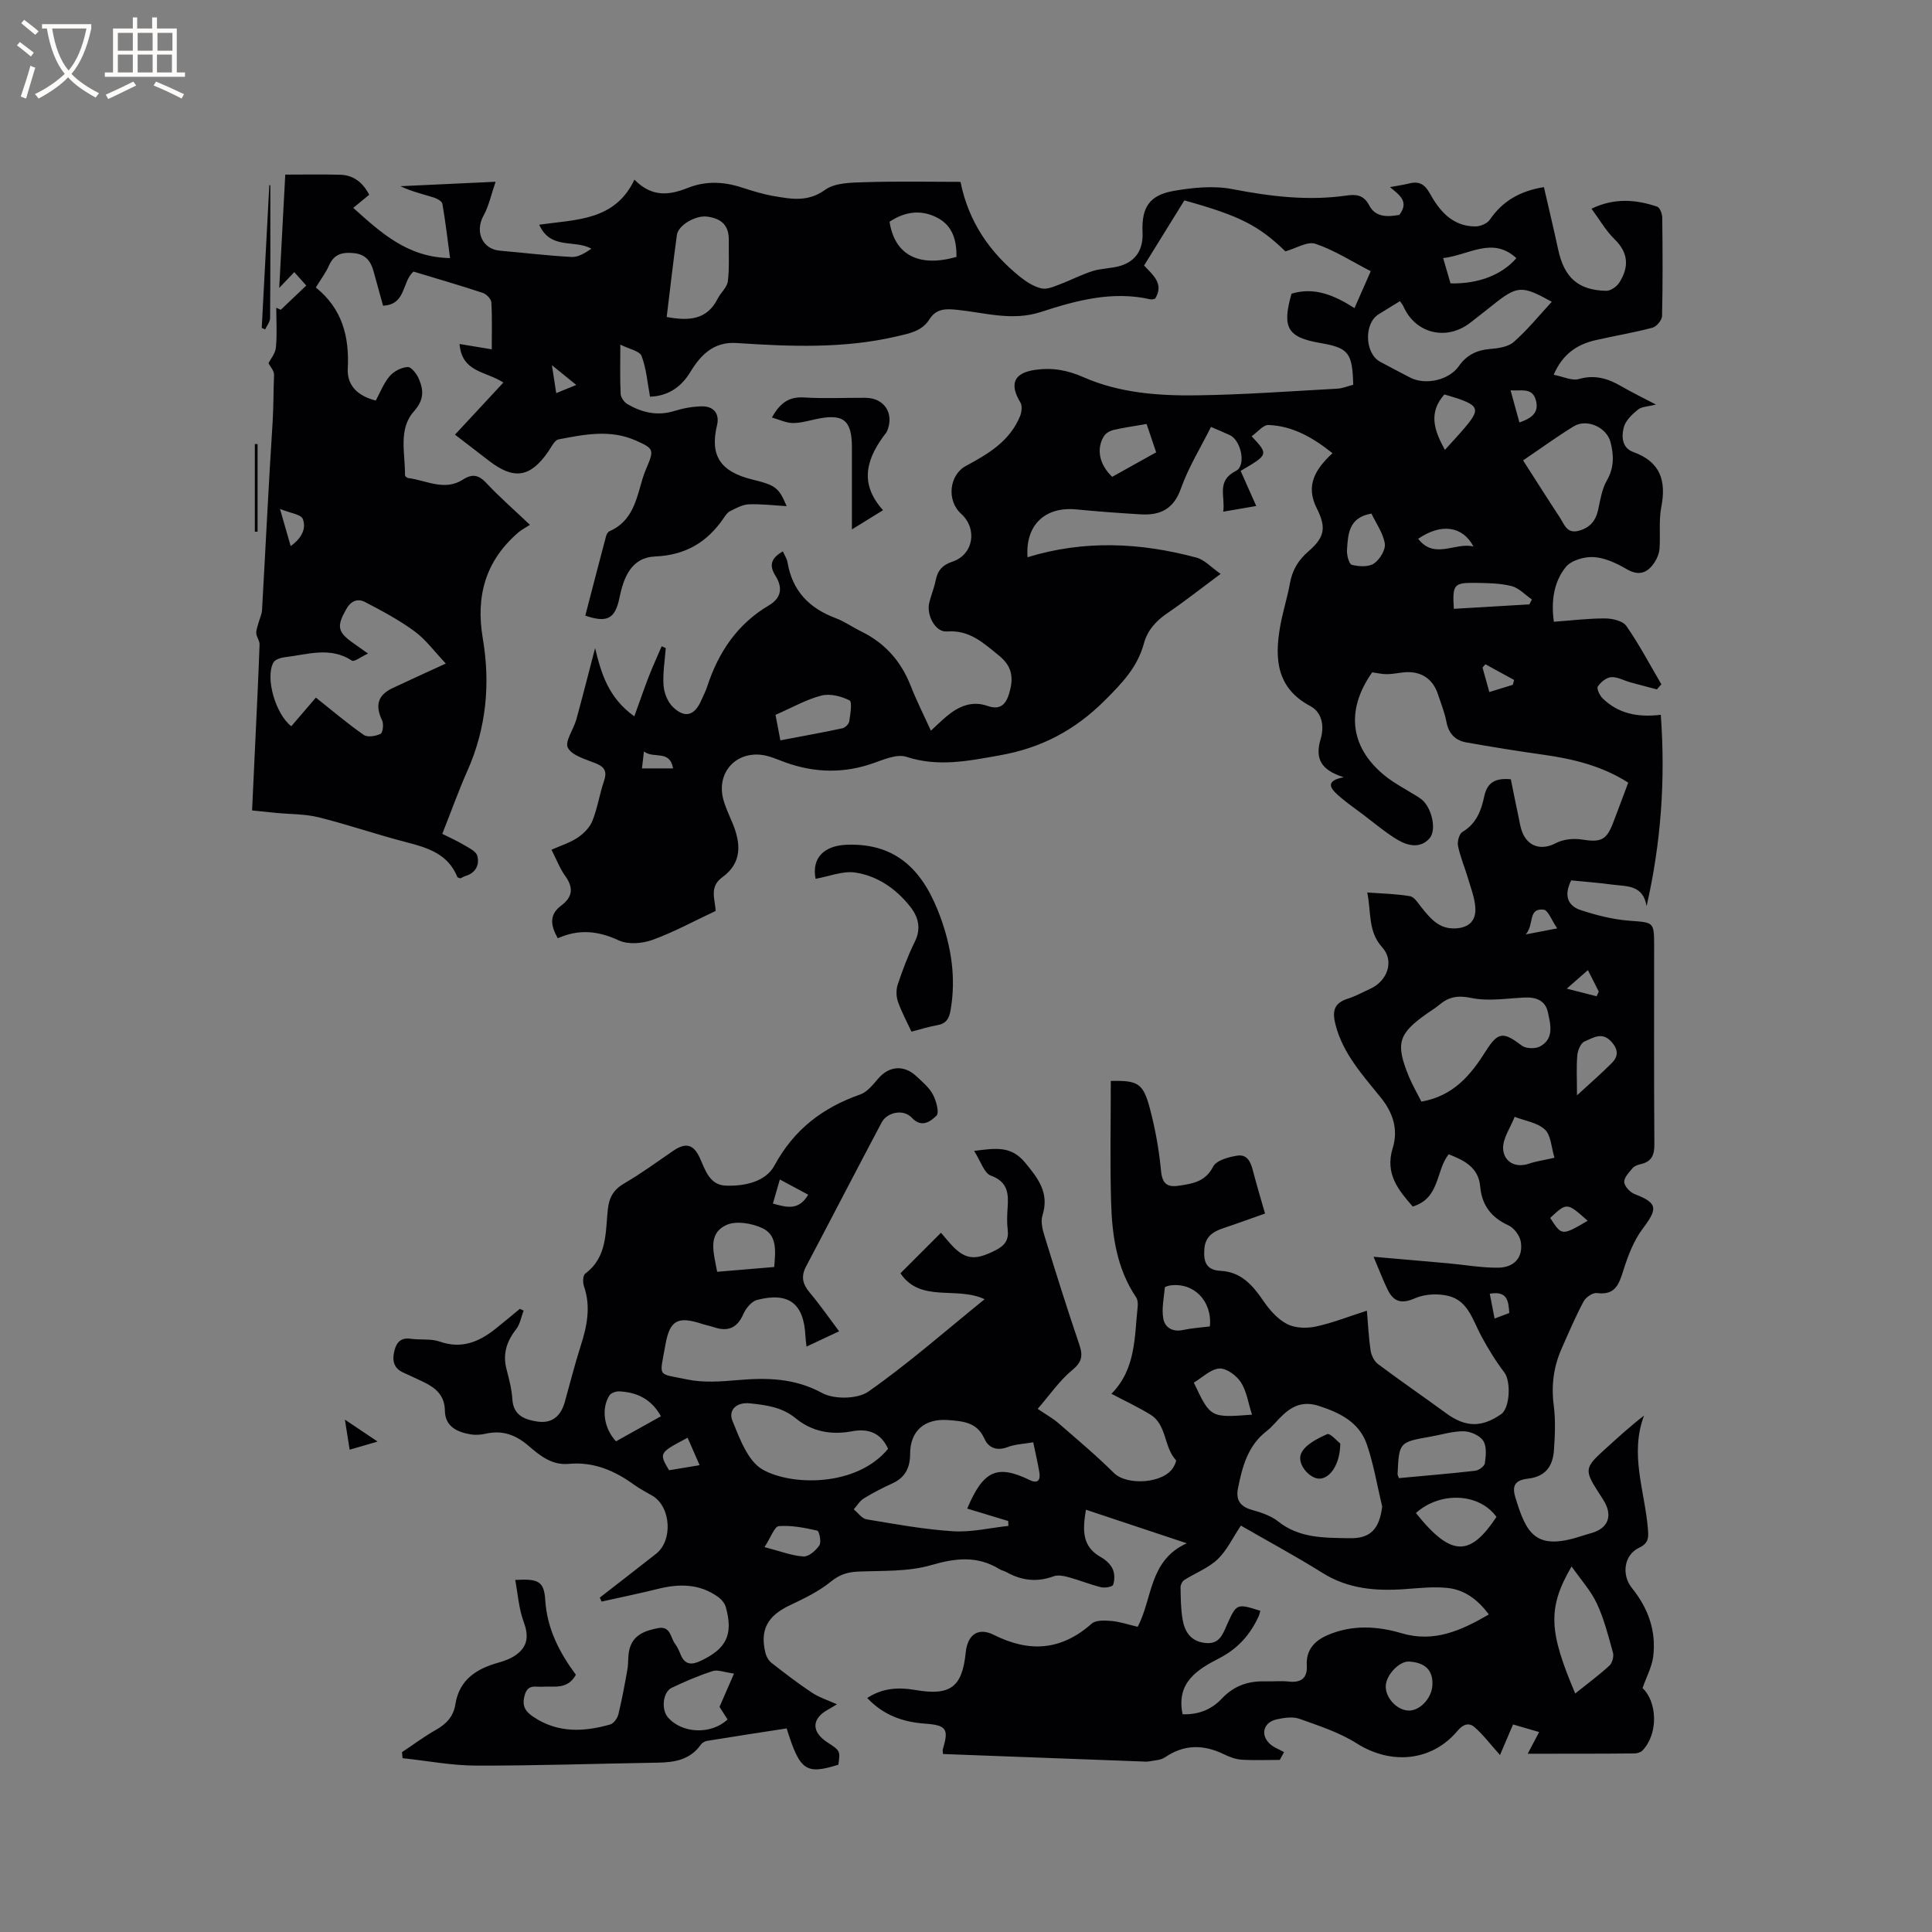 <svg enable-background="new 0 0 400 400" viewBox="0 0 400 400" xmlns="http://www.w3.org/2000/svg"><rect x="0" y="0" width="400" height="400" fill="#808080" stroke="none"/><g fill="#010103"><path d="m316.3 363.09c.93-1.78 1.59-3.04 2.36-4.49-1.61-.47-3.59-1.05-5.4-1.57-.95 2.22-1.81 4.25-2.7 6.33-2.13-2.38-3.55-4.28-5.3-5.79-1.1-.95-2.32-.63-3.47.75-5.35 6.4-13.8 7.13-20.91 2.62-3.59-2.27-7.8-3.63-11.85-5.08-1.38-.49-3.16-.22-4.68.11-2.73.58-3.47 3.14-1.49 5.03.81.78 1.98 1.18 2.99 1.76-.3.54-.59 1.08-.89 1.61-2.65 0-5.3.12-7.93-.05-1.23-.08-2.5-.57-3.63-1.12-4.21-2.04-8.21-2.09-12.19.63-.89.61-2.19.63-3.32.85-.51.1-1.06.03-1.59.01-13.65-.51-27.3-1.03-41.06-1.54-.02-.42-.11-.71-.04-.96 1.26-4.2.81-5.01-3.7-5.33-4.6-.33-8.6-1.76-11.95-5.31 3.17-2.08 6.48-2.25 9.86-1.67 7.33 1.27 9.8-.52 10.53-7.74.36-3.63 2.52-5.31 5.81-3.66 7.41 3.71 13.98 3.24 20.27-2.32.86-.76 2.71-.68 4.07-.56 1.77.16 3.5.75 5.45 1.21 3.11-5.81 2.29-13.72 10.17-17.29-7.46-2.48-14.06-4.68-20.88-6.95-.66 4.07-.94 7.59 3.13 9.84.98.54 1.96 1.46 2.41 2.44.43.94.43 2.28.09 3.27-.15.42-1.7.69-2.49.5-2.29-.56-4.49-1.47-6.77-2.09-.98-.27-2.18-.5-3.07-.17-3.43 1.26-6.62.89-9.74-.86-.46-.26-1.01-.35-1.46-.63-4.6-2.82-9.09-2.3-14.17-.82-4.75 1.38-10 1.12-15.04 1.33-2.2.09-3.86.59-5.67 2.06-2.5 2.03-5.52 3.5-8.47 4.89-4.64 2.19-6.28 5.03-5.11 9.88.18.75.65 1.59 1.25 2.06 2.74 2.14 5.51 4.27 8.41 6.19 1.51 1 3.31 1.56 5.15 2.39-.65.39-1.25.78-1.87 1.12-3.39 1.87-3.45 4.58-.13 6.75 2.7 1.77 2.7 1.77 2.29 4.65-6.73 2.09-7.96 1.26-10.7-7.52-5.45.84-10.97 1.68-16.48 2.58-.47.08-1.03.4-1.3.79-2.22 3.15-5.46 3.67-8.99 3.72-12.5.2-25.01.64-37.51.61-5.08-.01-10.16-1-15.24-1.54-.04-.41-.08-.82-.12-1.24 2.33-1.55 4.58-3.24 7.01-4.61 2.18-1.23 3.65-2.8 4.04-5.3.82-5.14 4.4-7.38 8.98-8.65 1.3-.36 2.65-.88 3.71-1.68 2.43-1.82 2.46-4.04 1.43-6.82-.99-2.69-1.18-5.68-1.73-8.6 4.82-.28 5.97.29 6.22 4.18.37 5.98 2.98 10.91 6.34 15.45-1.74 3.14-4.48 2.31-6.92 2.48-1.44.1-3.05-.63-3.7 1.83-.61 2.28.26 3.36 1.86 4.43 5.02 3.36 10.41 3.11 15.88 1.55.71-.2 1.47-1.27 1.67-2.07.75-3.06 1.32-6.17 1.87-9.28.24-1.35.09-2.77.4-4.09.71-3.07 3.2-3.97 5.92-4.5 2.67-.52 2.58 1.98 3.56 3.26.51.66.84 1.47 1.16 2.25.87 2.07 2.23 2.16 4.1 1.28 5.36-2.51 6.83-5.44 5.24-11.15-.22-.8-.92-1.62-1.62-2.12-3.84-2.75-8.06-2.74-12.46-1.64-3.85.96-7.75 1.75-11.63 2.62-.13-.27-.25-.55-.38-.82 3.88-3.02 7.78-6.03 11.65-9.07 3.51-2.76 3.09-9.7-.71-11.99-1.27-.76-2.62-1.43-3.81-2.29-4.05-2.95-8.43-4.82-13.55-4.34-3.54.33-6.03-1.76-8.42-3.81-2.61-2.23-5.37-3.21-8.76-2.44-1.02.23-2.14.31-3.16.14-2.78-.47-5.26-1.63-5.31-4.88-.04-3.17-1.87-4.72-4.35-5.93-1.43-.7-2.88-1.34-4.32-2.01-2.04-.95-2.26-2.61-1.77-4.54.44-1.76 1.39-2.72 3.39-2.43 1.98.28 4.14-.06 5.97.58 4.48 1.57 8.08.11 11.49-2.59 1.73-1.37 3.41-2.79 5.11-4.19l.78.36c-.5 1.3-.73 2.82-1.55 3.87-1.98 2.52-2.81 5.13-1.99 8.28.54 2.05 1.08 4.14 1.21 6.23.21 3.35 2.59 4.2 5.12 4.59 3.01.47 4.88-1.02 5.73-4.03 1.09-3.87 2.06-7.78 3.29-11.61 1.32-4.1 2.15-8.13.68-12.38-.27-.77-.22-2.24.26-2.6 4.58-3.4 4.18-8.55 4.68-13.27.28-2.62 1.24-4.16 3.5-5.47 3.46-2.01 6.7-4.4 10.02-6.67 2.67-1.83 4.26-1.36 5.56 1.53 1.12 2.48 2.01 5.53 5.32 5.66 3.91.15 8.28-.79 10.11-4.17 4.04-7.47 9.99-11.98 17.77-14.71 1.45-.51 2.63-2.04 3.72-3.3 2.26-2.62 5.35-2.88 7.94-.42 1.23 1.16 2.62 2.31 3.38 3.76.69 1.3 1.35 3.75.73 4.35-1.19 1.15-3.04 2.67-5.15.4-1.67-1.8-5.05-1.15-6.2 1.01-5.26 9.9-10.4 19.88-15.64 29.79-1.1 2.07-.75 3.66.73 5.42 2.11 2.5 3.98 5.21 6.1 8.03-2.31 1.08-4.37 2.05-6.75 3.17-.1-.97-.19-1.55-.22-2.14-.32-6.77-3.41-9.21-10-7.53-1.14.29-2.33 1.73-2.85 2.92-1.27 2.91-3.2 3.71-6.08 2.74-.8-.27-1.64-.42-2.44-.68-4.96-1.63-6.71-.88-7.61 4.25-1.23 7.01-1.88 5.9 4.49 7.24 3.33.7 6.94.44 10.38.14 6.09-.52 11.8-.46 17.55 2.66 2.5 1.36 7.35 1.29 9.61-.3 8.28-5.81 15.92-12.53 24.04-19.11-5.84-2.76-13.25.83-17.42-5.37 2.81-2.82 5.55-5.55 8.39-8.39.38.45.92 1.08 1.46 1.71 3.32 3.92 5.35 4.22 9.94 1.86 1.87-.96 2.67-2.15 2.41-4.24-.18-1.46-.12-2.97-.02-4.45.22-2.97.09-5.41-3.48-6.72-1.39-.51-2.07-2.97-3.45-5.11 4.59-.59 7.68-1.05 10.56 2.43 2.78 3.36 5.04 6.31 3.59 10.95-.4 1.28.02 2.95.45 4.32 2.31 7.49 4.65 14.97 7.17 22.38.79 2.31.59 3.63-1.46 5.31-2.61 2.14-4.58 5.06-7.15 8.02 1.89 1.28 3.17 1.98 4.25 2.92 3.9 3.39 7.87 6.71 11.53 10.35 2.73 2.71 10.42 2.17 12.33-1.21.26-.45.67-1.27.51-1.45-2.54-2.73-1.85-7.32-5.29-9.43-2.51-1.54-5.2-2.79-8.06-4.3 5.1-5.16 4.76-11.79 5.44-18.13.06-.6-.01-1.35-.32-1.83-4.03-5.97-4.99-12.8-5.19-19.72-.24-8.36-.06-16.72-.06-25.09 5.62-.13 6.72.45 8.12 5.81 1.09 4.16 1.87 8.45 2.27 12.73.25 2.74 1.25 3.53 3.77 3.14 2.85-.44 5.42-.82 7.03-3.95.67-1.3 3.23-2 5.03-2.27 2.24-.33 2.83 1.64 3.3 3.47.69 2.66 1.49 5.29 2.41 8.52-2.9 1.02-5.72 2.06-8.57 3.01-2.15.71-3.79 1.72-3.99 4.3-.2 2.57.31 4.4 3.32 4.55 4.29.21 6.69 2.98 8.92 6.26 1.27 1.86 2.94 3.75 4.89 4.76 1.65.86 4.04.92 5.93.52 3.49-.75 6.85-2.09 10.59-3.29.25 2.89.37 5.6.77 8.26.15.99.74 2.19 1.51 2.78 4.65 3.48 9.44 6.77 14.13 10.2 3.98 2.91 7.33 3.01 11.38.19 1.85-1.29 2.05-6.81.68-8.62-1.81-2.38-3.39-4.96-4.81-7.6-1.74-3.23-2.7-7.26-6.77-8.26-2.16-.53-4.9-.41-6.9.47-2.8 1.24-4.45.77-5.69-1.76-.92-1.87-1.65-3.84-2.92-6.82 5.69.5 10.54.91 15.4 1.35 3.47.31 6.94.95 10.4.91 3.39-.04 5.21-2.2 4.68-5.38-.21-1.27-1.4-2.86-2.56-3.39-3.58-1.62-5.5-4.21-5.84-8.01-.35-3.98-3.24-5.4-6.52-6.7-2.71 3.37-1.76 9.11-7.45 10.82-2.9-3.34-5.81-6.73-4.14-12.12 1.17-3.78.09-7.24-2.41-10.36-3.76-4.69-7.91-9.13-9.46-15.26-.69-2.73-.27-4.4 2.56-5.29 1.61-.51 3.1-1.35 4.65-2.05 3.54-1.6 5.05-5.73 2.5-8.56-3.03-3.36-2.25-7.23-3.12-11.38 3.23.24 6.08.28 8.86.77.9.16 1.66 1.43 2.35 2.29 1.82 2.25 3.56 4.48 6.92 4.38 2.9-.09 4.44-1.58 4.25-4.33-.14-2.06-.94-4.08-1.53-6.09-.66-2.23-1.59-4.39-2.05-6.65-.19-.9.24-2.52.92-2.91 2.87-1.7 3.89-4.43 4.5-7.34.64-3.06 2.49-3.84 5.51-3.56.52 2.56 1.03 5.14 1.58 7.71.24 1.14.4 2.32.85 3.38 1.27 3.02 4.1 3.61 6.87 2.14 1.51-.8 3.63-1.03 5.35-.76 3.97.62 5.13.2 6.53-3.46 1.02-2.66 2.01-5.34 3.13-8.31-5.39-3.45-11.35-4.91-17.56-5.78-5.33-.75-10.65-1.61-15.96-2.55-2.26-.4-3.65-1.79-4.11-4.21-.37-1.96-1.14-3.85-1.77-5.76-1.06-3.25-3.57-4.87-7.05-4.54-1.16.11-2.31.37-3.47.38-1.04.01-2.08-.24-3.09-.38-5.69 8.05-4.54 15.98 3.23 21.88 1.43 1.08 3.03 1.93 4.56 2.88.81.51 1.67.95 2.41 1.53 2.08 1.63 3.24 6.3 1.66 8.09-1.91 2.16-4.54 1.54-6.66.26-2.51-1.51-4.76-3.44-7.11-5.21-1.91-1.45-3.93-2.8-5.64-4.45-1-.97-2.21-2.55 1.66-3.26-4.98-1.57-5.93-4.05-4.77-7.97.71-2.39.43-5.39-2.18-6.78-6.96-3.71-7.39-9.75-6.23-16.4.52-3.02 1.49-5.96 2.03-8.98.49-2.73 1.7-4.79 3.84-6.64 3.38-2.93 3.74-4.91 1.71-8.94-2.37-4.71-.29-8.08 3.27-11.38-4.08-3.25-8.24-5.64-13.25-5.84-1.1-.04-2.27 1.47-3.49 2.33 3.51 3.79 3.51 3.79-2.28 7.17 1 2.25 2.01 4.53 3.23 7.27-2.28.39-4.36.75-6.84 1.18.48-3.15-1.49-6.37 2.63-8.44 2.18-1.1 1.09-6.31-1.25-7.41-1.15-.54-2.32-1.01-3.91-1.7-2.13 4.27-4.66 8.34-6.22 12.75-1.52 4.3-4.31 5.59-8.34 5.35-4.44-.26-8.87-.59-13.29-1.02-6.5-.64-10.61 3.22-10.13 9.9 11.68-3.6 23.37-3.05 34.98.08 1.68.45 3.05 2.02 5 3.37-4.02 2.98-7.42 5.67-10.99 8.1-2.38 1.62-4.15 3.54-4.91 6.34-1.32 4.89-4.58 8.26-8.1 11.77-6.15 6.14-13.11 9.83-21.7 11.35-6.53 1.16-12.76 2.47-19.37.31-1.89-.62-4.53.5-6.67 1.26-6.13 2.2-12.17 2.1-18.25-.06-1.78-.63-3.57-1.5-5.41-1.64-5.42-.41-8.99 4.08-7.55 9.32.45 1.62 1.18 3.17 1.84 4.73 1.79 4.25 2.12 8.3-2.08 11.34-2.83 2.05-1.38 4.75-1.38 6.97-4.49 2.1-8.66 4.39-13.08 5.99-2.1.76-5.04.99-6.96.1-4.25-1.98-8.26-2.4-12.63-.44-1.43-2.55-1.89-4.83.7-6.76 2.41-1.8 2.59-3.72.83-6.16-1.1-1.52-1.77-3.35-2.83-5.41 1.9-.85 3.82-1.44 5.42-2.51 1.26-.84 2.52-2.12 3.06-3.49 1.05-2.64 1.47-5.52 2.39-8.22.65-1.92.2-2.89-1.66-3.65-2.1-.86-4.91-1.58-5.82-3.24-.69-1.26 1.2-3.86 1.77-5.91 1.34-4.89 2.58-9.81 3.87-14.73 1.24 5.11 2.68 10.25 8.12 14.13 1.08-2.98 1.97-5.6 2.97-8.18.83-2.14 1.79-4.22 2.69-6.33.28.13.56.26.85.38-.19 2.58-.64 5.18-.46 7.73.11 1.54.84 3.39 1.92 4.45 2.48 2.42 4.5 1.82 5.88-1.34.42-.97.93-1.91 1.25-2.92 2.31-7.06 6.23-12.9 12.74-16.75 2.75-1.62 2.84-3.82 1.37-6.16-1.45-2.3-.73-3.72 1.54-5.04.35.8.84 1.51.97 2.28.98 5.87 4.46 9.48 9.92 11.53 1.87.7 3.55 1.9 5.35 2.78 4.9 2.4 8.23 6.16 10.22 11.23 1.19 3.04 2.67 5.96 4.19 9.31 1.3-1.19 2.23-2.12 3.24-2.96 2.48-2.08 5.24-3.31 8.51-2.16 2.59.91 3.78-.32 4.45-2.57.91-3.04.77-5.53-2.08-7.84-3.26-2.64-6.13-5.38-10.83-5.01-2.34.18-4.27-3.36-3.62-6 .38-1.54 1.01-3.02 1.32-4.58.41-2.05 1.38-3.18 3.5-3.89 4.35-1.46 5.19-6.82 1.76-9.91-3.03-2.73-2.48-8.04 1.04-9.92 4.63-2.47 9.1-5.15 11.19-10.33.33-.82.46-2.1.05-2.78-2.37-3.92-1.27-6.15 3.1-6.76 3.58-.5 6.64.06 10 1.54 7.38 3.24 15.42 3.85 23.37 3.74 9.72-.13 19.44-.85 29.15-1.38 1.12-.06 2.23-.54 3.29-.81-.17-6.65-.97-7.64-6.85-8.65-6.77-1.17-7.94-3.17-5.92-10.21 4.73-1.43 8.84.31 13.03 2.99 1.15-2.61 2.2-4.98 3.37-7.64-3.9-2.01-7.5-4.34-11.44-5.67-1.67-.57-4.05.95-6.23 1.56-5.54-5.36-9.49-7.38-20.92-10.55-2.72 4.4-5.49 8.88-8.34 13.48 1.85 2 4.2 3.79 2.28 6.88-.31.05-.64.19-.93.13-7.89-1.81-15.39.22-22.74 2.62-5.9 1.92-11.54.14-17.26-.45-2.39-.25-4.36-.3-5.79 1.96-1.57 2.48-4.14 2.92-6.79 3.54-10.97 2.56-22.05 2.1-33.13 1.37-4.79-.32-7.47 2.52-9.61 6.04-2.08 3.43-5 4.96-8.32 5.07-.55-2.95-.76-5.84-1.75-8.43-.4-1.04-2.53-1.41-4.4-2.35 0 3.91-.09 7.08.07 10.23.04.74.75 1.71 1.43 2.11 3.03 1.75 6.23 2.49 9.75 1.38 1.8-.56 3.73-.9 5.61-.94 2.51-.06 3.72 1.59 3.17 3.86-1.52 6.3.64 9.65 7.27 11.28 4.87 1.2 5.49 1.65 7.14 5.52-2.78-.16-5.36-.48-7.91-.37-1.29.06-2.59.82-3.81 1.41-.53.26-.93.86-1.29 1.39-3.41 5.02-7.9 7.72-14.2 7.99-4.96.21-6.54 4.32-7.42 8.61s-2.55 5.19-7.06 3.64c1.42-5.47 2.84-10.97 4.3-16.46.1-.38.37-.87.7-1.01 4.77-2.06 5.58-6.58 6.84-10.84.21-.71.47-1.41.76-2.09 1.69-3.96 1.65-4.18-2.21-5.88-5.25-2.32-10.63-1.23-15.92-.21-.86.17-1.52 1.64-2.17 2.57-3.69 5.3-7.05 5.84-12.15 1.93-2.52-1.93-5.03-3.87-7.13-5.48 3.33-3.59 6.61-7.11 10.02-10.79-3.7-2.4-8.57-2.06-9.08-7.98 2.27.37 4.34.71 6.67 1.1 0-3.03.11-6.38-.08-9.72-.04-.71-1.04-1.72-1.8-1.97-4.72-1.56-9.49-2.94-14.32-4.4-2.4 2.05-1.49 6.85-6.3 7.06-.63-2.29-1.31-4.68-1.96-7.08-.57-2.13-1.65-3.56-4.07-3.8-2.33-.24-4.1.15-5.15 2.53-.67 1.52-1.71 2.89-2.74 4.58 5.44 4.38 6.96 10.13 6.61 16.78-.18 3.43 1.97 5.66 5.8 6.63.9-1.64 1.61-3.56 2.86-5.03.87-1.02 2.45-1.85 3.76-1.91.76-.04 1.91 1.49 2.34 2.54.97 2.35 1.04 4.28-1.1 6.69-3.24 3.65-1.76 8.67-1.81 13.16 0 .2.39.56.64.59 3.78.47 7.55 2.78 11.36.32 1.96-1.26 3.29-.96 4.88.75 2.66 2.85 5.61 5.41 8.99 8.62-1.14.74-1.82 1.07-2.37 1.55-6.82 5.86-8.89 13.16-7.39 22 1.59 9.34.73 18.56-3.19 27.38-1.85 4.15-3.37 8.45-5.2 13.05 1.51.76 3.03 1.43 4.43 2.27 1.05.62 2.54 1.31 2.81 2.25.51 1.84-.27 3.54-2.39 4.19-.4.12-.76.35-1.1.51-.26-.11-.57-.14-.62-.27-1.95-4.84-6.22-6.1-10.72-7.26-6.03-1.56-11.94-3.61-17.99-5.11-2.84-.71-5.88-.63-8.83-.92-1.57-.15-3.15-.32-4.97-.51.25-5.22.49-10.29.72-15.35.29-6.33.61-12.66.83-19 .03-.77-.63-1.54-.68-2.33-.04-.74.3-1.5.49-2.24.23-.86.65-1.69.7-2.56.74-12.96 1.35-25.93 2.19-38.89.21-3.26.15-6.51.3-9.77.04-.88-.83-1.81-1.16-2.46.42-.83 1.42-1.98 1.54-3.23.27-2.72.08-5.49.08-8.24.31.14.62.28.93.42 1.71-1.63 3.42-3.26 5.28-5.02-.97-1.09-1.65-1.85-2.48-2.78-.93.98-1.75 1.83-3.12 3.27.45-8.45.86-16.21 1.25-23.46 3.98 0 7.68-.08 11.38.03 2.76.08 4.68 1.59 6 4.14-1.04.85-2 1.65-3.3 2.72 5.73 5.13 11.23 10.26 20.04 10.39-.54-3.99-.96-7.64-1.59-11.25-.09-.53-1.13-1.08-1.82-1.3-2.28-.7-4.61-1.25-6.86-2.33 6.2-.29 12.41-.58 19.7-.92-.95 2.74-1.4 5.03-2.48 6.97-1.86 3.32-.3 6.99 3.36 7.3 4.96.43 9.91 1.04 14.88 1.3 1.37.07 2.79-.85 4.07-1.7-3.49-2-8.4.33-10.81-4.98 7.68-1.09 15.7-.8 19.72-9.33 3.69 3.77 7.32 3.19 11.06 1.71 3.71-1.47 7.44-1.31 11.2-.07 2.21.72 4.45 1.4 6.74 1.79 3.57.61 6.95 1.23 10.48-1.32 2.07-1.49 5.45-1.49 8.26-1.58 6.55-.21 13.11-.07 19.77-.07 1.67 8.29 6.06 14.61 12.34 19.67 1.3 1.04 2.84 2.02 4.42 2.39 1.14.27 2.57-.38 3.79-.84 2.31-.86 4.5-2.03 6.84-2.76 1.89-.59 4-.51 5.88-1.12 3.22-1.06 4.57-3.52 4.42-6.89-.22-5.11 1.38-7.68 6.41-8.57 3.99-.7 8.3-1.13 12.22-.37 7.87 1.52 15.66 2.47 23.63 1.32 1.95-.28 3.53-.15 4.69 2.07 1.33 2.56 3.97 2.33 6.22 1.94 2.1-2.77 0-4.13-1.94-5.75 1.65-.31 2.89-.48 4.09-.78 1.94-.48 3.12.23 4.09 1.97 2.07 3.73 4.72 6.93 9.48 6.95 1.02 0 2.46-.58 3-1.38 2.63-3.84 6.2-5.95 11.21-6.76.98 4.3 2.02 8.57 2.94 12.87 1.24 5.83 4.14 8.49 9.97 8.6.91.02 2.18-.88 2.71-1.72 2.01-3.17 1.93-6.13-1-8.97-1.79-1.74-3.07-4.02-4.77-6.31 4.65-2.25 9.14-1.94 13.61-.42.55.19 1.03 1.48 1.04 2.27.08 6.79.12 13.58-.04 20.36-.02.86-1.14 2.21-1.99 2.43-3.88 1.03-7.86 1.68-11.78 2.58-3.79.87-6.79 2.82-8.67 7.16 1.91.36 3.76 1.3 5.23.88 3.3-.94 5.99-.11 8.74 1.48 2.17 1.26 4.43 2.36 7.21 3.81-1.65.42-2.94.41-3.71 1.03-1.21.98-2.56 2.25-2.94 3.65-.52 1.89-.42 4.29 1.96 5.15 5.61 2.02 6.86 5.93 5.79 11.4-.54 2.77-.16 5.71-.36 8.57-.07.97-.48 2.02-1.02 2.85-1.46 2.21-3.21 2.94-5.83 1.4-2.06-1.21-4.47-2.33-6.78-2.47-1.93-.12-4.67.67-5.79 2.07-2.49 3.1-3.05 7.05-2.46 11.32 3.71-.27 7.17-.71 10.63-.69 1.51.01 3.65.51 4.39 1.57 2.67 3.84 4.86 8.02 7.24 12.07-.31.35-.62.7-.93 1.05-1.84-.49-3.69-.96-5.53-1.47-1.32-.37-2.65-1.15-3.93-1.06-1 .07-2.2 1.04-2.77 1.94-.29.45.41 1.89 1.04 2.49 3.18 3.07 7.13 3.95 12 3.36.98 13.45.06 26.44-2.94 39.61-.74-4.44-4.13-4.06-6.98-4.44-2.91-.39-5.84-.61-8.63-.89-1.52 3.02-.81 5.24 1.95 6.15 3.25 1.07 6.66 1.94 10.05 2.2 5.1.39 5.17.19 5.17 5.21 0 13.68-.05 27.36.05 41.04.02 2.24-.53 3.61-2.78 4.14-.61.14-1.33.37-1.7.81-.75.89-1.82 1.98-1.76 2.93.06.89 1.23 2.12 2.19 2.49 4.72 1.82 4.8 2.95 1.66 7.11-1.9 2.51-3.09 5.68-4.05 8.73-.91 2.9-1.72 5.13-5.46 4.63-.85-.11-2.29.87-2.75 1.73-1.69 3.17-3.1 6.49-4.56 9.79-1.67 3.77-2.16 7.65-1.62 11.79.39 3.02.25 6.14.04 9.2-.25 3.6-1.95 5.54-5.46 5.93-2.72.31-3.22 1.61-2.54 3.84 2.27 7.47 4.13 11.17 13.6 8.06.8-.26 1.63-.48 2.43-.73 3.05-.97 4.04-3.28 2.57-6.11-.44-.84-1-1.62-1.51-2.43-2.76-4.33-2.67-4.97 1.14-8.43 2.71-2.46 5.4-4.94 8.42-7.27-3.01 7.99.15 15.62.79 23.34.15 1.78.27 3.04-1.81 4.02-3.13 1.48-3.7 5.6-1.48 8.35 3.35 4.15 5.05 8.86 4.4 14.16-.26 2.13-1.37 4.15-2.21 6.55 3.03 2.84 3.33 9.41 0 12.91-.37.39-1.09.61-1.66.62-7.13.07-14.23.06-22.11.06zm-55.36-29.59c-.12.39-.19.81-.36 1.17-1.74 3.76-4.29 6.66-8.07 8.61-4.55 2.35-9.04 5-7.67 11.64 3.13.1 5.89-.86 8.12-3.24 2.4-2.56 5.35-3.67 8.83-3.57 1.69.05 3.4-.14 5.08.04 2.6.28 3.84-.8 3.69-3.35-.19-3.29 1.69-5.15 4.38-6.3 5-2.13 10.17-1.86 15.22-.36 6.76 2 12.34-.55 18.09-3.88-2.3-3.11-5.06-5.12-8.54-5.49-2.9-.31-5.89.03-8.83.24-6.01.43-11.74-.02-17.08-3.36-5.53-3.46-11.28-6.56-16.89-9.79-1.69 2.52-2.89 5.14-4.82 6.98-1.92 1.82-4.6 2.82-6.89 4.28-.43.27-.79 1.01-.78 1.53.04 2.21.05 4.46.42 6.63.43 2.53 1.65 4.51 4.62 4.87 3.02.37 3.68-1.77 4.6-3.83 1.97-4.36 2.01-4.35 6.88-2.82zm25.23-21.57c-1.03-4.29-1.75-8.69-3.16-12.84-1.56-4.58-5.5-6.57-9.95-8.01-4.32-1.4-6.72.95-9.18 3.66-.5.55-1.03 1.08-1.61 1.53-3.91 3-5.07 7.38-5.96 11.88-.47 2.36.42 3.76 2.84 4.44 1.91.54 3.96 1.2 5.47 2.4 4.43 3.54 9.65 3.38 14.77 3.48 4.42.1 6.19-1.96 6.78-6.54zm-193.87-174.55c-2.36-2.49-4.14-4.96-6.47-6.67-3.18-2.34-6.73-4.23-10.24-6.06-1.52-.79-2.91-.29-3.91 1.48-2 3.55-1.84 4.72 1.56 7.09.77.53 1.53 1.08 2.96 2.09-1.48.68-2.86 1.77-3.33 1.47-4.53-2.98-9.22-1.25-13.86-.72-.86.1-2.06.48-2.41 1.12-1.72 3.18.45 10.66 3.71 13.18 1.63-1.9 3.27-3.81 5.09-5.93 3.41 2.71 6.55 5.38 9.92 7.73.78.54 2.48.26 3.48-.23.47-.23.67-2.02.31-2.78-1.48-3.1-.91-5.24 2.18-6.69 3.46-1.64 6.93-3.2 11.01-5.08zm121.62 161.23c-2.02.35-3.75.4-5.29.99-2.24.86-3.97.16-4.8-1.7-1.55-3.46-4.41-3.65-7.52-3.89-4.86-.37-7.88 2.21-7.88 7.02 0 2.8-1 4.88-3.67 6.09-2.02.92-4.01 1.94-5.9 3.1-.85.52-1.41 1.5-2.1 2.27.88.72 1.68 1.91 2.65 2.07 5.94.99 11.91 2.09 17.91 2.47 3.78.24 7.64-.7 11.46-1.11-.01-.34-.03-.67-.04-1.01-2.82-.86-5.64-1.71-8.49-2.57 3.35-7.95 6.21-9.17 12.95-5.91 1.6.78 2.24.05 2-1.5-.31-1.97-.79-3.92-1.28-6.32zm80.37-70.53c6.7-1.19 10.23-5.55 13.36-10.51 2.53-4 3.62-3.97 7.44-1.08.85.64 2.8.69 3.77.16 2.97-1.63 2.15-4.57 1.61-7.09-.52-2.44-2.48-3.15-4.89-3.03-3.68.18-7.49.82-11 .08-2.75-.57-4.61-.23-6.57 1.41-.81.68-1.72 1.23-2.59 1.84-5.94 4.18-6.54 6.19-3.7 13.09.73 1.75 1.69 3.39 2.57 5.13zm-4.44-165.73c-1.56.96-3.01 1.83-4.44 2.73-3.05 1.9-2.86 8.07.32 9.81 2.04 1.12 4.11 2.16 6.16 3.25 3.19 1.69 8.11.58 10.15-2.34 1.56-2.24 3.65-3.31 6.4-3.54 1.71-.14 3.79-.42 4.98-1.47 2.84-2.5 5.25-5.48 7.86-8.31-6.25-3.46-7.13-3.4-12.33.77-1.49 1.19-3 2.36-4.5 3.53-4.93 3.86-11.36 2.32-13.87-3.31-.12-.28-.33-.52-.73-1.12zm-105.98 237.61c-1.55-3.43-4.24-4.23-7.45-3.63-4.32.81-8.3.08-11.67-2.68-2.83-2.32-6.05-2.74-9.46-3.1-2.95-.31-4.5 1.48-3.66 3.58 1.5 3.7 3.22 8.41 6.29 10.14 5.96 3.37 19.42 3.61 25.95-4.31zm131.47-204.64c2.69 4.19 5.11 8.03 7.61 11.82.93 1.41 1.43 3.44 3.95 2.74 2.32-.64 3.5-2.08 3.99-4.39.44-2.05.78-4.25 1.79-6.01 1.53-2.65 1.46-5.23.76-7.94-.8-3.08-4.91-4.93-7.62-3.27-3.49 2.14-6.82 4.57-10.48 7.05zm-177.31-29.69c4.6.85 8.34.61 10.55-3.78.63-1.25 1.95-2.34 2.11-3.61.35-2.79.15-5.66.2-8.49.04-2.97-1.38-4.52-4.55-4.91-2.34-.28-5.92 1.79-6.19 3.78-.78 5.63-1.42 11.28-2.12 17.01zm188.1 284.99c2.53-2.03 4.91-3.78 7.08-5.77.59-.54.95-1.88.74-2.67-.95-3.45-1.84-6.98-3.35-10.21-1.24-2.65-3.31-4.92-5.22-7.65-5.12 8.75-4.61 13.62.75 26.3zm-36.5-44.59c5.34-.5 10.59-.93 15.82-1.53.74-.09 1.9-.94 1.98-1.56.21-1.54.41-3.48-.34-4.63-.72-1.11-2.64-1.96-4.05-1.98-2.28-.03-4.57.71-6.86 1.11-6.52 1.15-6.52 1.14-6.83 7.82.01.09.07.19.28.77zm-139 49.97c-.71-1.12-1.43-2.26-1.66-2.61 1.08-2.47 1.92-4.4 3-6.89-2.04-.28-3.38-.86-4.42-.52-2.9.94-5.72 2.15-8.48 3.46-1.83.87-2.2 4.45-.81 6.09 2.9 3.4 8.95 3.68 12.37.47zm159.2-41.94c-3.61-4.98-11.64-5.31-16.68-.81 7.43 9.32 11.28 8.91 16.68.81zm-161.35-50.75c4.03-.34 7.88-.66 11.81-.99.27-3.25.68-6.6-2.48-8.06-2.17-1-5.42-1.56-7.41-.64-4.01 1.85-2.61 5.83-1.92 9.69zm12.08-115.31c.33 1.74.64 3.35 1.01 5.28 4.45-.85 8.67-1.6 12.86-2.5.56-.12 1.32-.89 1.4-1.44.22-1.48.64-4.04.06-4.33-1.72-.86-4.04-1.46-5.83-1-3.11.8-6.01 2.47-9.5 3.99zm37.47-94.81c.04-3.29-.71-6.34-3.82-8.03-3.42-1.86-6.85-1.38-10.04.75 1.06 6.88 6.05 9.5 13.86 7.28zm39.36 34.59c-2.51.44-4.68.74-6.82 1.23-.73.17-1.61.65-1.99 1.26-1.67 2.66-.97 5.94 1.69 8.45 2.99-1.67 6.01-3.35 9.1-5.07-.69-2-1.28-3.78-1.98-5.87zm21.82 205.11c-.78-2.42-1.1-4.85-2.3-6.71-.91-1.4-3.01-2.95-4.46-2.84-1.84.14-3.55 1.89-5.28 2.92 3.45 7.29 3.45 7.29 12.04 6.63zm62.63-53.19c-.66-2.14-.71-4.64-1.99-5.84-1.54-1.45-4.13-1.8-6.26-2.63-.86 2.24-2.55 4.55-2.38 6.72.19 2.49 2.42 3.98 5.4 2.96 1.47-.5 3.04-.71 5.23-1.21zm-194.3 58.71c3.17-1.77 6.23-3.48 9.3-5.19-2.05-3.67-5.05-4.95-8.59-5.15-.69-.04-1.73.31-2.07.83-1.73 2.72-1.17 6.83 1.36 9.51zm169.02 50.54c.19-3.08-1.44-4.75-4.84-4.94-1.97-.11-4.67 2.68-4.81 4.97-.15 2.42 2.21 5.05 4.64 5.17 2.35.12 4.84-2.47 5.01-5.2zm-46.07-74.33c.52-5.3-3.38-9.17-8.23-8.48-.39.06-1.07.25-1.09.43-.2 2.14-.69 4.37-.32 6.43.33 1.88 1.95 2.84 4.14 2.35 1.74-.38 3.55-.48 5.5-.73zm49.82-215.95c5.79.15 10.66-1.78 13.64-5.22-4.97-4.58-9.82-.61-15.16-.02.57 1.94 1.02 3.53 1.52 5.24zm16.32 66.46c.18-.34.35-.68.53-1.01-1.4-.96-2.68-2.4-4.22-2.78-2.41-.6-5-.63-7.52-.66-4.45-.05-4.72.34-4.42 5.37 5.21-.31 10.42-.61 15.63-.92zm-32.69-18.8c-4.73.81-4.85 4.28-5.06 7.54-.07 1.05.42 2.92 1 3.07 1.45.37 3.45.49 4.58-.27 1.2-.81 2.45-2.85 2.25-4.14-.35-2.17-1.81-4.18-2.77-6.2zm42.56 120.45c2.89-2.67 5.18-4.63 7.28-6.77 1.38-1.41 1.21-2.88-.24-4.42-1.92-2.04-3.78-.66-5.46.02-.78.32-1.42 1.82-1.51 2.85-.22 2.4-.07 4.83-.07 8.32zm-27.35-133.63c1.41-1.57 2.83-3.08 4.17-4.66 3.08-3.65 2.86-4.47-1.53-5.99-.97-.33-1.96-.59-2.75-.83-3.42 3.87-2.04 7.53.11 11.48zm-140.87 227.16c3.28.85 5.65 1.79 8.07 1.94 1.09.07 2.59-1.24 3.3-2.32.44-.67-.04-2.94-.44-3.03-2.61-.59-5.33-1.13-7.96-.93-.91.08-1.64 2.31-2.97 4.34zm146.78-207.17c-2.26-4.27-6.71-4.84-11.44-1.59 3.37 4.38 7.61.68 11.44 1.59zm-162.7 184.53c-5.93 3.13-5.95 3.16-3.84 6.73 1.97-.33 3.99-.66 6.33-1.05-.92-2.1-1.67-3.81-2.49-5.68zm24.97-50.32c-2-1.07-3.79-2.04-5.87-3.15-.54 1.88-.97 3.35-1.44 4.98 2.84.8 5.35 1.52 7.31-1.83zm161.38 5.4c-4.29-3.82-4.29-3.82-7.76-.59 2.4 3.72 2.4 3.72 7.76.59zm-14.13-165.28c2.36-.84 4.13-1.91 3.41-4.59-.73-2.72-2.98-1.89-5.24-2.07.66 2.39 1.23 4.47 1.83 6.66zm-254.4 25.59c2.36-1.69 3.26-3.69 2.51-5.62-.37-.95-2.56-1.19-4.72-2.07.89 3.11 1.47 5.1 2.21 7.69zm247.36 24.47c-.2.23-.4.45-.6.68.44 1.59.89 3.18 1.41 5.07 1.78-.55 3.32-1.03 4.87-1.5.09-.33.17-.67.26-1-1.98-1.09-3.96-2.17-5.94-3.25zm16.84 67.16c2.53.65 4.36 1.11 6.18 1.58.15-.32.3-.65.45-.97-.77-1.52-1.54-3.04-2.25-4.45-1.34 1.16-2.42 2.12-4.38 3.84zm-8.48-11.23c2.52-.48 4-.77 6.5-1.25-1.18-1.71-1.87-3.77-2.79-3.87-3.31-.39-1.9 2.96-3.71 5.12zm-182.99-34.37h6.44c-.68-3.96-3.99-1.91-6.03-3.51-.17 1.48-.29 2.48-.41 3.51zm175.53 108.76c.34 1.75.64 3.31 1 5.14 1.25-.47 2.17-.82 3.04-1.15-.17-2.49-.37-4.62-4.04-3.99zm-194.17-192.24c.37 2.38.61 3.95.89 5.78 1.51-.61 2.65-1.08 4.15-1.69-1.67-1.35-3.03-2.46-5.04-4.09z"/><path d="m188.71 213.59c-1.03-2.21-2.1-4.16-2.81-6.24-.37-1.07-.39-2.46-.03-3.53 1.01-3 2.12-5.99 3.52-8.82 1.38-2.79.76-5.15-.99-7.35-2.93-3.68-6.77-6.32-11.35-7-2.6-.38-5.44.81-8.19 1.3-.85-4.34 1.77-6.87 6.42-7.05 10.79-.42 16.11 5.93 19.4 14.92 2.28 6.22 3.29 12.64 2.13 19.31-.32 1.86-.97 2.83-2.83 3.14-1.67.29-3.29.81-5.27 1.32z"/><path d="m182.82 105.63c-2.47 1.53-4.15 2.56-6.44 3.98 0-6.08 0-11.52 0-16.97 0-5.75-1.81-7.12-7.64-5.82-1.54.34-3.12.79-4.67.76-1.35-.03-2.68-.69-4.25-1.14 1.68-3.02 3.52-4.34 6.62-4.15 4.22.26 8.48.05 12.72.07 3.93.02 6.03 3.23 4.51 6.88-.04.1-.09.2-.15.28-3.93 5.07-5.91 10.33-.7 16.11z"/><path d="m54.19 67.89c.52-9.85 1.05-19.71 1.57-29.56l.21.03c0 9.17.03 18.34-.05 27.51-.01.78-.67 1.55-1.02 2.33-.24-.1-.47-.2-.71-.31z"/><path d="m72.39 300.14c-.32-2.03-.59-3.74-.98-6.22 2.49 1.68 4.42 2.97 6.76 4.54-2.11.61-3.68 1.07-5.78 1.68z"/><path d="m53.33 91.95v18.13c-.19 0-.38 0-.57 0 0-6.05 0-12.1 0-18.15.19 0 .38.01.57.02z"/><path d="m277.49 298.88c-.04 4.28-2.1 7.24-4.34 7.26-2 .02-4.74-3.06-3.76-5.22.82-1.82 3.34-3.08 5.38-3.99.61-.28 2.12 1.49 2.72 1.95z"/></g><path d="m6.4 11.7c-1-.8-1.9-1.6-2.9-2.3l.6-.7c.9.7 1.9 1.4 2.9 2.2zm-2.1 8.3c.7-2.1 1.4-4.2 2-6.4.2.1.6.3 1 .4-.7 2.3-1.3 4.4-1.9 6.4zm3-12.8c-1.1-.9-2.1-1.7-2.9-2.4l.6-.7c1 .8 2 1.5 3 2.4zm1.4-1.3v-.9h10.2v.9c-.9 4.2-2.3 7.3-4.1 9.4 1.3 1.4 3.2 2.7 5.7 4-.2.2-.4.5-.7.9-2.5-1.4-4.4-2.7-5.7-4.2-1.4 1.5-3.5 3-6.1 4.4 0 0 0 0-.1-.1-.3-.4-.5-.7-.7-.8 2.7-1.3 4.7-2.8 6.2-4.2-1.8-2.2-3-5.3-3.7-9.4zm9.2 0h-7.1c.6 3.8 1.7 6.7 3.4 8.7 1.7-2 2.9-4.8 3.7-8.7z" fill="#fcfbfa"/><path d="m31.6 3.6h.9v2.3h4.1v9.1h1.7v.9h-16.6v-.9h1.7v-9.1h4.1v-2.3h.9v2.3h3.1v-2.3zm-4 13.3.6.8c-1.9.9-3.8 1.9-5.8 2.8-.2-.3-.3-.6-.5-.9 2-.9 3.9-1.8 5.7-2.7zm-3.2-10.1v3.7h3.1v-3.7zm0 4.5v3.7h3.1v-3.7zm4.1-4.5v3.7h3.1v-3.7zm0 4.5v3.7h3.1v-3.7zm9.1 9.1c-2.1-1.1-4.1-2-5.8-2.7l.5-.8c2.2.9 4.1 1.8 5.8 2.6zm-1.9-13.6h-3.1v3.7h3.1zm-3.2 4.5v3.7h3.1v-3.7z" fill="#fcfbfa"/></svg>